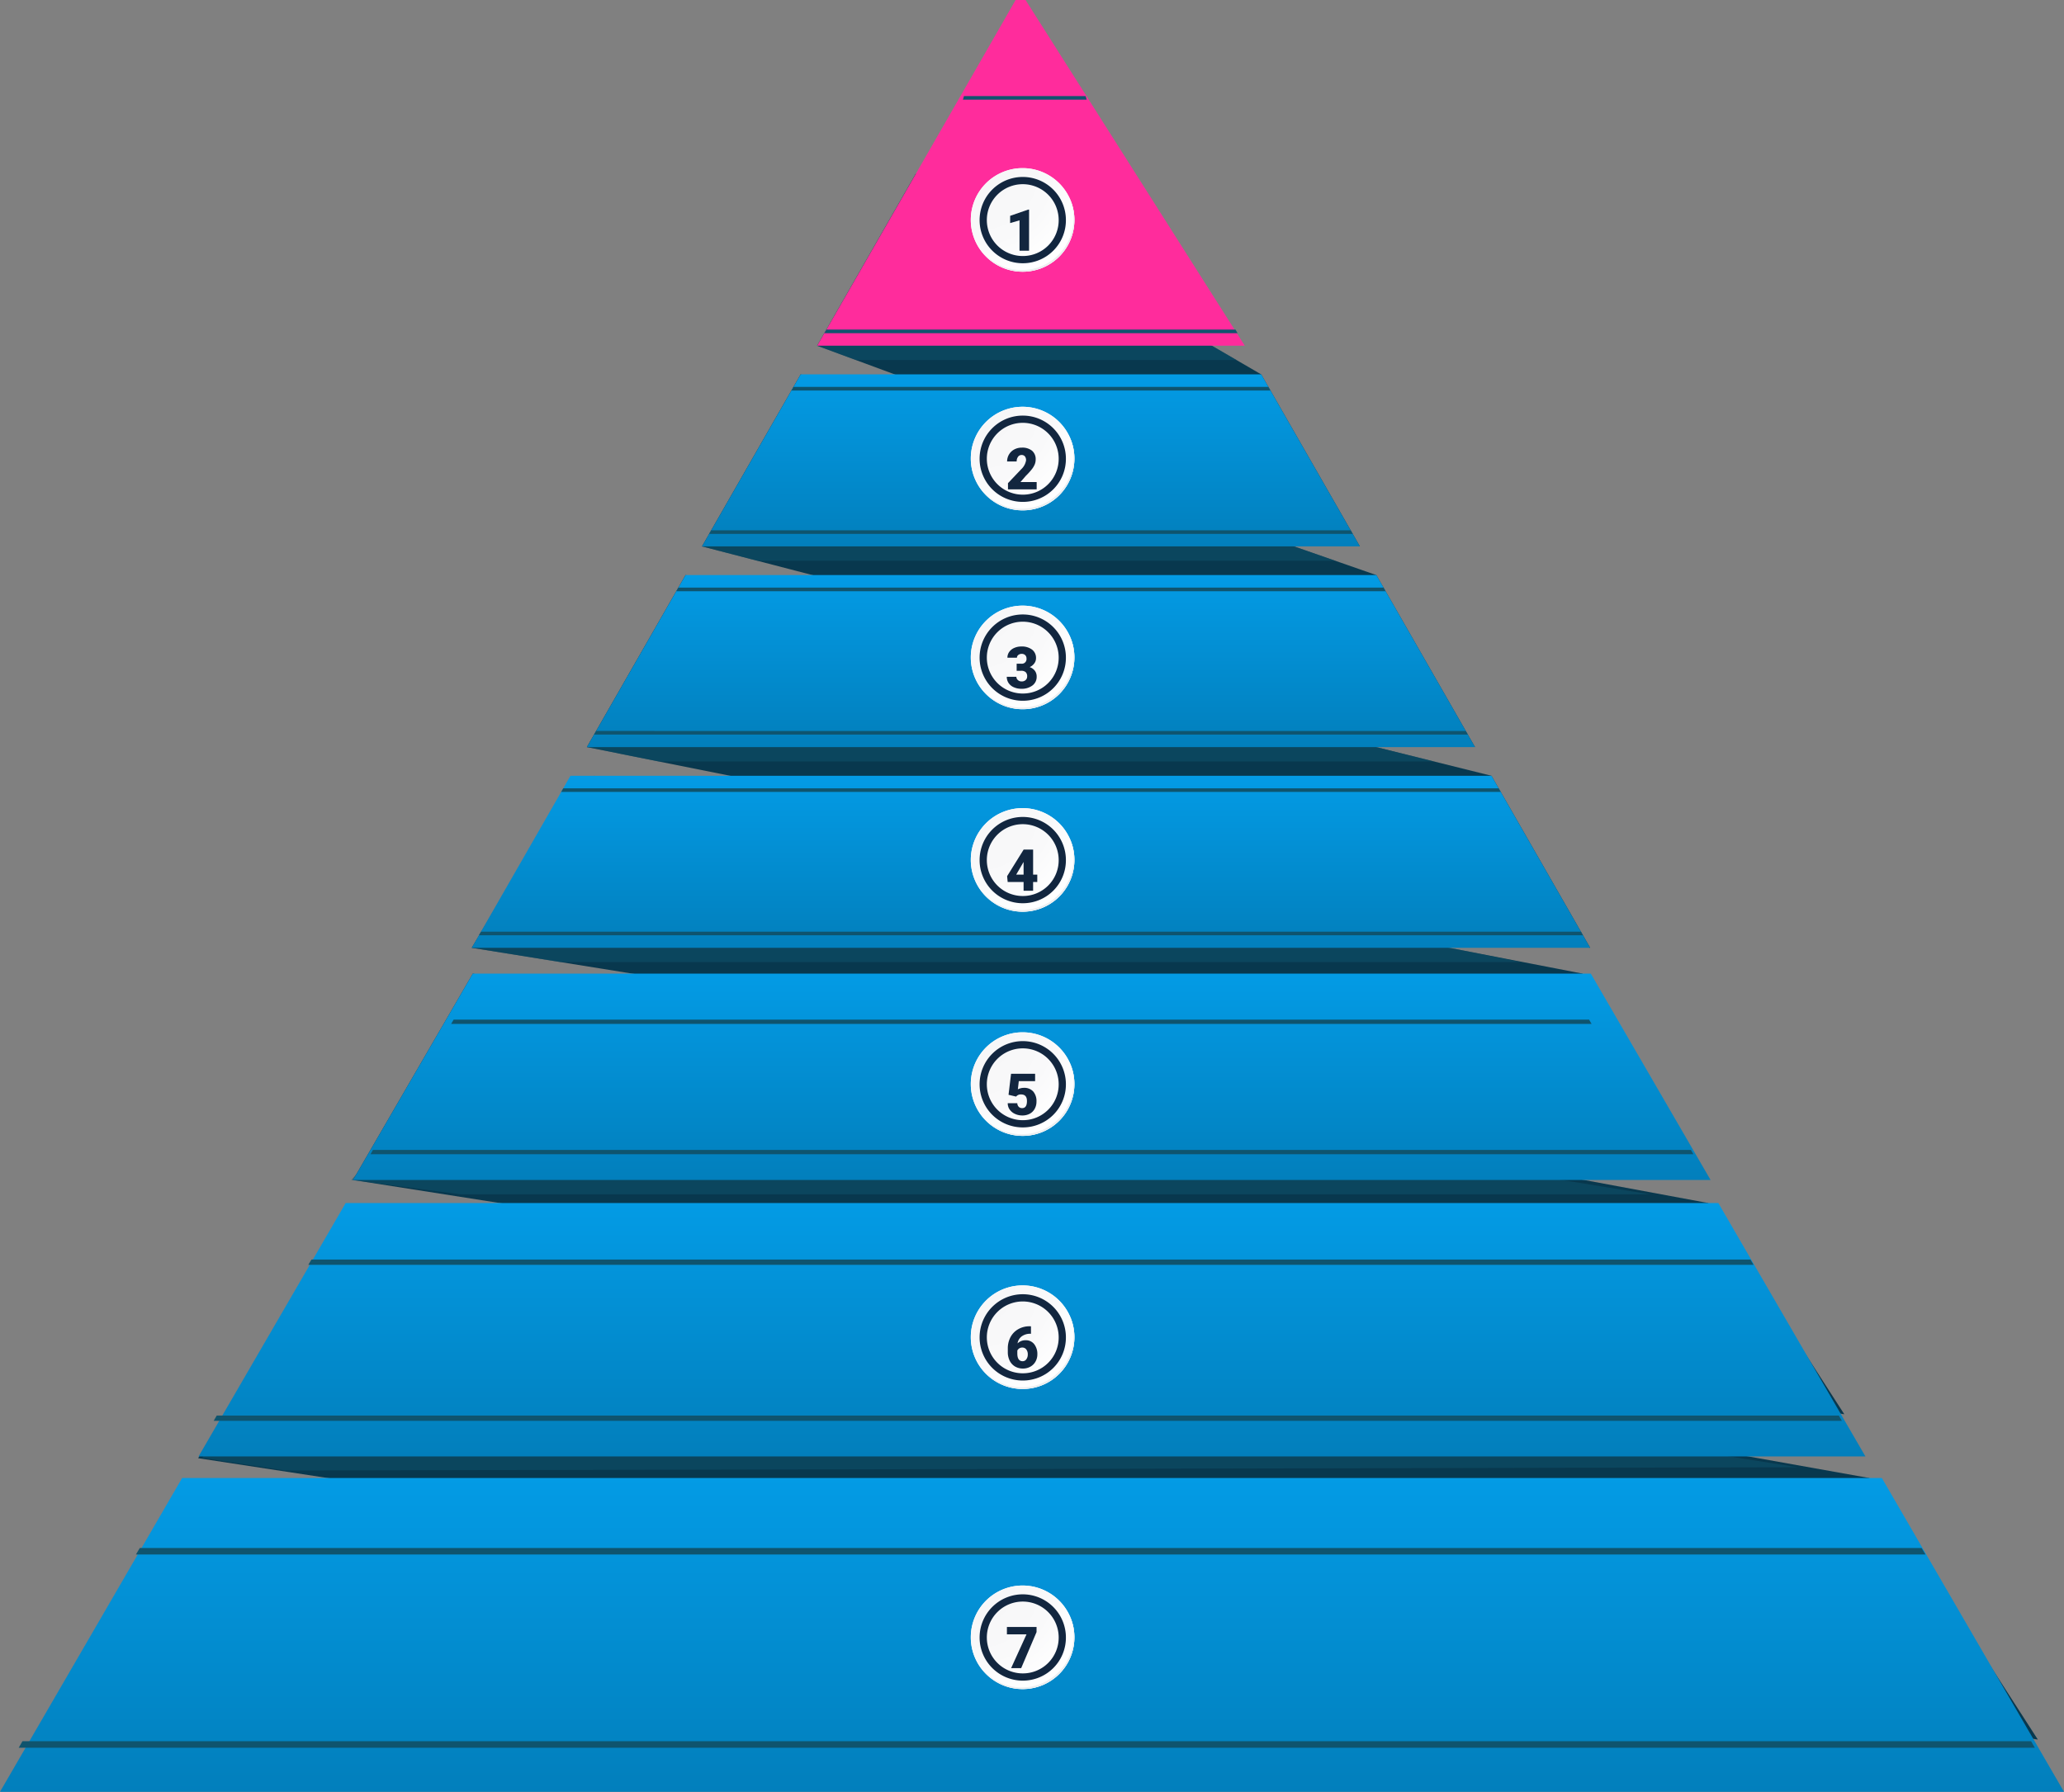 <svg xmlns="http://www.w3.org/2000/svg" xmlns:xlink="http://www.w3.org/1999/xlink" width="570.713" height="495.556" viewBox="0 0 570.713 495.556">
  <rect x="0" y="0" width="570.713" height="495.556" fill="#808080" stroke="none"/>
  <defs>
    <linearGradient id="linear-gradient" x1="0.5" x2="0.5" y2="1" gradientUnits="objectBoundingBox">
      <stop offset="0" stop-color="#039be5"/>
      <stop offset="1" stop-color="#027fbc"/>
    </linearGradient>
    <radialGradient id="radial-gradient" cx="0.076" cy="0.019" r="1.465" gradientTransform="translate(0.001)" gradientUnits="objectBoundingBox">
      <stop offset="0" stop-color="#f6f6f7"/>
      <stop offset="0.477" stop-color="#f9f9fa"/>
      <stop offset="0.715" stop-color="#fff"/>
    </radialGradient>
  </defs>
  <g id="Grupo_152034" data-name="Grupo 152034" transform="translate(-187.676 -4278.835)">
    <g id="Grupo_151556" data-name="Grupo 151556" transform="translate(187.676 4278.835)">
      <path id="Trazado_194063" data-name="Trazado 194063" d="M-28.378,1137.307l508.686,77.818-46.6-72.333L12.4,1067.514Z" transform="translate(83.171 -734.017)" fill="#08384e"/>
      <path id="Trazado_194061" data-name="Trazado 194061" d="M396.664,1364.189H-174.049l50.358-86.781h470Z" transform="translate(174.049 -868.633)" fill="url(#linear-gradient)"/>
      <g id="Grupo_151562" data-name="Grupo 151562" transform="translate(5.173 428.119)" style="mix-blend-mode: screen;isolation: isolate">
        <path id="Trazado_194032" data-name="Trazado 194032" d="M-160,1476.9H397.479l-1.039-1.808h-555.4Z" transform="translate(160 -1421.65)" fill="#0f546e"/>
        <path id="Trazado_194033" data-name="Trazado 194033" d="M-72,1331.756H422.848l-1.083-1.808H-70.917Z" transform="translate(104.401 -1329.948)" fill="#0f546e"/>
      </g>
      <path id="Trazado_194062" data-name="Trazado 194062" d="M-17.105,1157.216l22.978,3.5,418.168-.9L21.934,1096Z" transform="translate(73.035 -754.018)" fill="#0f546e" opacity="0.5" style="mix-blend-mode: multiply;isolation: isolate"/>
      <path id="Trazado_194030" data-name="Trazado 194030" d="M-30.411,1121.079l412.353,64.793-37.636-58.416L2.711,1064Z" transform="translate(128.026 -794.736)" fill="#08384e"/>
      <path id="Trazado_194031" data-name="Trazado 194031" d="M286.856,1347.492h-460.9l40.669-70.084H246.187Z" transform="translate(228.953 -944.687)" fill="url(#linear-gradient)"/>
      <g id="Grupo_151545" data-name="Grupo 151545" transform="translate(59.082 348.343)" style="mix-blend-mode: screen;isolation: isolate">
        <path id="Trazado_194032-2" data-name="Trazado 194032" d="M-160,1476.55H290.216l-.839-1.46H-159.161Z" transform="translate(160 -1431.932)" fill="#0f546e"/>
        <path id="Trazado_194033-2" data-name="Trazado 194033" d="M-72,1331.408H327.636l-.874-1.46H-71.126Z" transform="translate(98.167 -1329.948)" fill="#0f546e"/>
      </g>
      <path id="Trazado_194034" data-name="Trazado 194034" d="M-32,1143.576l30.39,3.965H327.2L9.842,1096Z" transform="translate(129.142 -817.221)" fill="#0f546e" opacity="0.5" style="mix-blend-mode: multiply;isolation: isolate"/>
      <path id="Trazado_194035" data-name="Trazado 194035" d="M80,927.7l335.822,54.015-28.687-46.878-279.419-54.11Z" transform="translate(50.446 -665.57)" fill="#08384e"/>
      <path id="Trazado_194036" data-name="Trazado 194036" d="M344.965,1121.079H-30.411L2.711,1064H311.843Z" transform="translate(128.026 -794.736)" fill="url(#linear-gradient)"/>
      <g id="Grupo_151546" data-name="Grupo 151546" transform="translate(102.445 281.988)" style="mix-blend-mode: screen;isolation: isolate">
        <path id="Trazado_194037" data-name="Trazado 194037" d="M-14.167,1229.19H351.621L350.94,1228H-13.486Z" transform="translate(14.167 -1191.959)" fill="#0f546e"/>
        <path id="Trazado_194038" data-name="Trazado 194038" d="M60.827,1107.98H376.169l-.69-1.189H61.517Z" transform="translate(-38.528 -1106.791)" fill="#0f546e"/>
      </g>
      <path id="Trazado_194039" data-name="Trazado 194039" d="M187.067,740.909l277.406,55.505-27.287-47.576L214.349,693.333Z" transform="translate(-24.785 -534.287)" fill="#08384e"/>
      <path id="Trazado_194040" data-name="Trazado 194040" d="M187.067,740.909l19.815,3.965H421.27l-206.921-51.54Z" transform="translate(-24.785 -534.287)" fill="#0f546e" opacity="0.5" style="mix-blend-mode: multiply;isolation: isolate"/>
      <path id="Trazado_194041" data-name="Trazado 194041" d="M80,927.576l24.553,3.965H370.212L113.806,880Z" transform="translate(50.446 -665.448)" fill="#0f546e" opacity="0.5" style="mix-blend-mode: multiply;isolation: isolate"/>
      <path id="Trazado_194042" data-name="Trazado 194042" d="M321.4,506.667l159.171,55.505,27.282,47.576L294.116,554.242Z" transform="translate(-100.004 -403.125)" fill="#08384e"/>
      <path id="Trazado_194043" data-name="Trazado 194043" d="M294.116,554.242l15.267,3.965H469.2l-147.8-51.54Z" transform="translate(-100.004 -403.125)" fill="#0f546e" opacity="0.5" style="mix-blend-mode: multiply;isolation: isolate"/>
      <path id="Trazado_194044" data-name="Trazado 194044" d="M551.255,423.081,401.183,367.576,428.465,320l95.5,55.505Z" transform="translate(-175.234 -271.963)" fill="#08384e"/>
      <path id="Trazado_194045" data-name="Trazado 194045" d="M401.183,367.576,411.9,371.54H517.146L428.465,320Z" transform="translate(-175.234 -271.963)" fill="#0f546e" opacity="0.5" style="mix-blend-mode: multiply;isolation: isolate"/>
      <path id="Trazado_194049" data-name="Trazado 194049" d="M519.419,357.83H401.183l54.878-95.612h2.747Z" transform="translate(-175.234 -262.218)" fill="#ff2c9c"/>
      <path id="Trazado_194050" data-name="Trazado 194050" d="M476.024,554.242H294.116L321.4,506.667H448.737Z" transform="translate(-100.004 -403.125)" fill="url(#linear-gradient)"/>
      <path id="Trazado_194051" data-name="Trazado 194051" d="M432.637,740.909H187.067l27.282-47.576H405.355Z" transform="translate(-24.785 -534.287)" fill="url(#linear-gradient)"/>
      <path id="Trazado_194052" data-name="Trazado 194052" d="M389.242,927.576H80L107.287,880H361.956Z" transform="translate(50.446 -665.448)" fill="url(#linear-gradient)"/>
      <g id="Grupo_151547" data-name="Grupo 151547" transform="translate(132.435 218.021)" style="mix-blend-mode: screen;isolation: isolate">
        <path id="Trazado_194053" data-name="Trazado 194053" d="M86.691,1025.991H391.954l-.569-.991H87.26Z" transform="translate(-86.691 -985.353)" fill="#0f546e"/>
        <path id="Trazado_194054" data-name="Trazado 194054" d="M163.164,892.658H422.949l-.568-.991H163.732Z" transform="translate(-140.425 -891.666)" fill="#0f546e"/>
      </g>
      <g id="Grupo_151548" data-name="Grupo 151548" transform="translate(164.271 162.516)" style="mix-blend-mode: screen;isolation: isolate">
        <path id="Trazado_194055" data-name="Trazado 194055" d="M193.757,839.324H435.349l-.568-.991H194.326Z" transform="translate(-193.757 -798.687)" fill="#0f546e"/>
        <path id="Trazado_194056" data-name="Trazado 194056" d="M270.215,705.991H466.337l-.568-.991H270.783Z" transform="translate(-247.48 -705)" fill="#0f546e"/>
      </g>
      <g id="Grupo_151549" data-name="Grupo 151549" transform="translate(196.102 107.011)" style="mix-blend-mode: screen;isolation: isolate">
        <path id="Trazado_194057" data-name="Trazado 194057" d="M300.807,652.658H478.736l-.569-.991H301.376Z" transform="translate(-300.807 -612.02)" fill="#0f546e"/>
        <path id="Trazado_194058" data-name="Trazado 194058" d="M377.28,519.324H509.731l-.569-.991H377.849Z" transform="translate(-354.541 -518.333)" fill="#0f546e"/>
      </g>
      <g id="Grupo_151550" data-name="Grupo 151550" transform="translate(227.938 26.566)" style="mix-blend-mode: screen;isolation: isolate">
        <path id="Trazado_194059" data-name="Trazado 194059" d="M407.874,465.991H522.13l-.568-.991H408.442Z" transform="translate(-407.874 -400.413)" fill="#0f546e"/>
        <path id="Trazado_194060" data-name="Trazado 194060" d="M484.331,332.658h34.217l-.283-.991H484.614Z" transform="translate(-446.008 -331.667)" fill="#0f546e"/>
      </g>
    </g>
    <g id="Grupo_62109" data-name="Grupo 62109" transform="translate(456.109 4325.337)">
      <g id="Grupo_42274" data-name="Grupo 42274" transform="translate(0 0)">
        <g id="Grupo_18423" data-name="Grupo 18423" transform="translate(0 0)">
          <g id="Grupo_18421" data-name="Grupo 18421">
            <g id="Grupo_18420" data-name="Grupo 18420">
              <g id="Grupo_18419" data-name="Grupo 18419">
                <path id="Trazado_40936" data-name="Trazado 40936" d="M223.27,2160.044a14.323,14.323,0,1,1-14.323-14.323A14.323,14.323,0,0,1,223.27,2160.044Z" transform="translate(-194.623 -2145.721)" fill="#fff"/>
              </g>
            </g>
          </g>
          <path id="Trazado_40937" data-name="Trazado 40937" d="M223.758,2160.576a14.323,14.323,0,1,0-14.323,14.323A14.266,14.266,0,0,0,223.758,2160.576Z" transform="translate(-195.111 -2146.253)" fill="url(#radial-gradient)"/>
          <path id="Trazado_40938" data-name="Trazado 40938" d="M224.875,2165.083a10.933,10.933,0,1,0-10.933,10.933A10.893,10.893,0,0,0,224.875,2165.083Z" transform="translate(-199.575 -2150.712)" fill="none" stroke="#12263f" stroke-miterlimit="10" stroke-width="2"/>
          <g id="Grupo_18422" data-name="Grupo 18422" transform="translate(2.538 8.042)">
            <path id="Trazado_40939" data-name="Trazado 40939" d="M225.206,2164.488a14.325,14.325,0,0,1-24.661,14.264,14.279,14.279,0,0,0,24.661-14.264Z" transform="translate(-200.545 -2164.488)" fill="#eceef0"/>
          </g>
        </g>
      </g>
      <path id="Trazado_194465" data-name="Trazado 194465" d="M6.531,17H3.891V8.594L1.3,9.352v-2L6.289,5.625h.242Z" transform="translate(9.582 5.841)" fill="#12263f"/>
    </g>
    <g id="Grupo_151563" data-name="Grupo 151563" transform="translate(456.109 4391.337)">
      <g id="Grupo_42274-2" data-name="Grupo 42274" transform="translate(0 0)">
        <g id="Grupo_18423-2" data-name="Grupo 18423" transform="translate(0 0)">
          <g id="Grupo_18421-2" data-name="Grupo 18421">
            <g id="Grupo_18420-2" data-name="Grupo 18420">
              <g id="Grupo_18419-2" data-name="Grupo 18419">
                <path id="Trazado_40936-2" data-name="Trazado 40936" d="M223.27,2160.044a14.323,14.323,0,1,1-14.323-14.323A14.323,14.323,0,0,1,223.27,2160.044Z" transform="translate(-194.623 -2145.721)" fill="#fff"/>
              </g>
            </g>
          </g>
          <path id="Trazado_40937-2" data-name="Trazado 40937" d="M223.758,2160.576a14.323,14.323,0,1,0-14.323,14.323A14.266,14.266,0,0,0,223.758,2160.576Z" transform="translate(-195.111 -2146.253)" fill="url(#radial-gradient)"/>
          <path id="Trazado_40938-2" data-name="Trazado 40938" d="M224.875,2165.083a10.933,10.933,0,1,0-10.933,10.933A10.893,10.893,0,0,0,224.875,2165.083Z" transform="translate(-199.575 -2150.712)" fill="none" stroke="#12263f" stroke-miterlimit="10" stroke-width="2"/>
          <g id="Grupo_18422-2" data-name="Grupo 18422" transform="translate(2.538 8.042)">
            <path id="Trazado_40939-2" data-name="Trazado 40939" d="M225.206,2164.488a14.325,14.325,0,0,1-24.661,14.264,14.279,14.279,0,0,0,24.661-14.264Z" transform="translate(-200.545 -2164.488)" fill="#eceef0"/>
          </g>
        </g>
      </g>
      <path id="Trazado_194466" data-name="Trazado 194466" d="M8.633,17H.7V15.281l3.656-3.844A4.364,4.364,0,0,0,5.7,8.992a1.7,1.7,0,0,0-.32-1.117,1.144,1.144,0,0,0-.93-.383A1.158,1.158,0,0,0,3.477,8,2.1,2.1,0,0,0,3.1,9.281H.461A3.736,3.736,0,0,1,.984,7.348,3.671,3.671,0,0,1,2.438,5.961a4.317,4.317,0,0,1,2.078-.5,4.246,4.246,0,0,1,2.84.852,3.04,3.04,0,0,1,1,2.445,3.551,3.551,0,0,1-.25,1.309A5.739,5.739,0,0,1,7.324,11.4a19.581,19.581,0,0,1-1.7,1.871l-1.469,1.7H8.633Z" transform="translate(9.582 5.841)" fill="#12263f"/>
    </g>
    <g id="Grupo_151564" data-name="Grupo 151564" transform="translate(456.109 4446.337)">
      <g id="Grupo_42274-3" data-name="Grupo 42274" transform="translate(0 0)">
        <g id="Grupo_18423-3" data-name="Grupo 18423" transform="translate(0 0)">
          <g id="Grupo_18421-3" data-name="Grupo 18421">
            <g id="Grupo_18420-3" data-name="Grupo 18420">
              <g id="Grupo_18419-3" data-name="Grupo 18419">
                <path id="Trazado_40936-3" data-name="Trazado 40936" d="M223.27,2160.044a14.323,14.323,0,1,1-14.323-14.323A14.323,14.323,0,0,1,223.27,2160.044Z" transform="translate(-194.623 -2145.721)" fill="#fff"/>
              </g>
            </g>
          </g>
          <path id="Trazado_40937-3" data-name="Trazado 40937" d="M223.758,2160.576a14.323,14.323,0,1,0-14.323,14.323A14.266,14.266,0,0,0,223.758,2160.576Z" transform="translate(-195.111 -2146.253)" fill="url(#radial-gradient)"/>
          <path id="Trazado_40938-3" data-name="Trazado 40938" d="M224.875,2165.083a10.933,10.933,0,1,0-10.933,10.933A10.893,10.893,0,0,0,224.875,2165.083Z" transform="translate(-199.575 -2150.712)" fill="none" stroke="#12263f" stroke-miterlimit="10" stroke-width="2"/>
          <g id="Grupo_18422-3" data-name="Grupo 18422" transform="translate(2.538 8.042)">
            <path id="Trazado_40939-3" data-name="Trazado 40939" d="M225.206,2164.488a14.325,14.325,0,0,1-24.661,14.264,14.279,14.279,0,0,0,24.661-14.264Z" transform="translate(-200.545 -2164.488)" fill="#eceef0"/>
          </g>
        </g>
      </g>
      <path id="Trazado_194467" data-name="Trazado 194467" d="M3.1,10.211H4.344A1.291,1.291,0,0,0,5.82,8.766a1.25,1.25,0,0,0-.352-.918,1.333,1.333,0,0,0-.992-.355,1.427,1.427,0,0,0-.91.3.93.93,0,0,0-.387.758H.547a2.7,2.7,0,0,1,.5-1.6,3.3,3.3,0,0,1,1.387-1.1,4.741,4.741,0,0,1,1.949-.395,4.658,4.658,0,0,1,2.984.867A2.883,2.883,0,0,1,8.453,8.711,2.4,2.4,0,0,1,8,10.1,3.2,3.2,0,0,1,6.7,11.156a3.058,3.058,0,0,1,1.422,1A2.623,2.623,0,0,1,8.633,13.8a2.935,2.935,0,0,1-1.172,2.438,4.864,4.864,0,0,1-3.078.914,5.045,5.045,0,0,1-2.074-.426,3.25,3.25,0,0,1-1.449-1.18,3.067,3.067,0,0,1-.492-1.715H3.016a1.185,1.185,0,0,0,.422.906,1.489,1.489,0,0,0,1.039.383,1.56,1.56,0,0,0,1.109-.387A1.293,1.293,0,0,0,6,13.75a1.511,1.511,0,0,0-.43-1.219,1.8,1.8,0,0,0-1.187-.359H3.1Z" transform="translate(9.582 5.841)" fill="#12263f"/>
    </g>
    <g id="Grupo_151571" data-name="Grupo 151571" transform="translate(456.109 4502.337)">
      <g id="Grupo_42274-4" data-name="Grupo 42274" transform="translate(0 0)">
        <g id="Grupo_18423-4" data-name="Grupo 18423" transform="translate(0 0)">
          <g id="Grupo_18421-4" data-name="Grupo 18421">
            <g id="Grupo_18420-4" data-name="Grupo 18420">
              <g id="Grupo_18419-4" data-name="Grupo 18419">
                <path id="Trazado_40936-4" data-name="Trazado 40936" d="M223.27,2160.044a14.323,14.323,0,1,1-14.323-14.323A14.323,14.323,0,0,1,223.27,2160.044Z" transform="translate(-194.623 -2145.721)" fill="#fff"/>
              </g>
            </g>
          </g>
          <path id="Trazado_40937-4" data-name="Trazado 40937" d="M223.758,2160.576a14.323,14.323,0,1,0-14.323,14.323A14.266,14.266,0,0,0,223.758,2160.576Z" transform="translate(-195.111 -2146.253)" fill="url(#radial-gradient)"/>
          <path id="Trazado_40938-4" data-name="Trazado 40938" d="M224.875,2165.083a10.933,10.933,0,1,0-10.933,10.933A10.893,10.893,0,0,0,224.875,2165.083Z" transform="translate(-199.575 -2150.712)" fill="none" stroke="#12263f" stroke-miterlimit="10" stroke-width="2"/>
          <g id="Grupo_18422-4" data-name="Grupo 18422" transform="translate(2.538 8.042)">
            <path id="Trazado_40939-4" data-name="Trazado 40939" d="M225.206,2164.488a14.325,14.325,0,0,1-24.661,14.264,14.279,14.279,0,0,0,24.661-14.264Z" transform="translate(-200.545 -2164.488)" fill="#eceef0"/>
          </g>
        </g>
      </g>
      <path id="Trazado_194468" data-name="Trazado 194468" d="M7.648,12.555H8.8v2.031H7.648V17H5.016V14.586H.617L.461,12.977,5.016,5.648V5.625H7.648Zm-4.68,0H5.016v-3.5l-.164.266Z" transform="translate(9.582 5.841)" fill="#12263f"/>
    </g>
    <g id="Grupo_151566" data-name="Grupo 151566" transform="translate(456.109 4564.337)">
      <g id="Grupo_42274-5" data-name="Grupo 42274" transform="translate(0 0)">
        <g id="Grupo_18423-5" data-name="Grupo 18423" transform="translate(0 0)">
          <g id="Grupo_18421-5" data-name="Grupo 18421">
            <g id="Grupo_18420-5" data-name="Grupo 18420">
              <g id="Grupo_18419-5" data-name="Grupo 18419">
                <path id="Trazado_40936-5" data-name="Trazado 40936" d="M223.27,2160.044a14.323,14.323,0,1,1-14.323-14.323A14.323,14.323,0,0,1,223.27,2160.044Z" transform="translate(-194.623 -2145.721)" fill="#fff"/>
              </g>
            </g>
          </g>
          <path id="Trazado_40937-5" data-name="Trazado 40937" d="M223.758,2160.576a14.323,14.323,0,1,0-14.323,14.323A14.266,14.266,0,0,0,223.758,2160.576Z" transform="translate(-195.111 -2146.253)" fill="url(#radial-gradient)"/>
          <path id="Trazado_40938-5" data-name="Trazado 40938" d="M224.875,2165.083a10.933,10.933,0,1,0-10.933,10.933A10.893,10.893,0,0,0,224.875,2165.083Z" transform="translate(-199.575 -2150.712)" fill="none" stroke="#12263f" stroke-miterlimit="10" stroke-width="2"/>
          <g id="Grupo_18422-5" data-name="Grupo 18422" transform="translate(2.538 8.042)">
            <path id="Trazado_40939-5" data-name="Trazado 40939" d="M225.206,2164.488a14.325,14.325,0,0,1-24.661,14.264,14.279,14.279,0,0,0,24.661-14.264Z" transform="translate(-200.545 -2164.488)" fill="#eceef0"/>
          </g>
        </g>
      </g>
      <path id="Trazado_194469" data-name="Trazado 194469" d="M.852,11.444l.7-5.819H8.2V7.672H3.688L3.43,9.932a3.105,3.105,0,0,1,.738-.29,3.368,3.368,0,0,1,.895-.126,3.337,3.337,0,0,1,2.605,1,4.044,4.044,0,0,1,.91,2.816,4.037,4.037,0,0,1-.488,1.98A3.356,3.356,0,0,1,6.719,16.68a4.329,4.329,0,0,1-2.086.477,4.658,4.658,0,0,1-2.008-.441,3.6,3.6,0,0,1-1.469-1.21,2.94,2.94,0,0,1-.523-1.737H3.273a1.494,1.494,0,0,0,.4.99,1.265,1.265,0,0,0,.945.366q1.328,0,1.328-1.965,0-1.817-1.625-1.817a1.622,1.622,0,0,0-1.375.593Z" transform="translate(9.582 5.841)" fill="#12263f"/>
    </g>
    <g id="Grupo_151567" data-name="Grupo 151567" transform="translate(456.109 4634.337)">
      <g id="Grupo_42274-6" data-name="Grupo 42274" transform="translate(0 0)">
        <g id="Grupo_18423-6" data-name="Grupo 18423" transform="translate(0 0)">
          <g id="Grupo_18421-6" data-name="Grupo 18421">
            <g id="Grupo_18420-6" data-name="Grupo 18420">
              <g id="Grupo_18419-6" data-name="Grupo 18419">
                <path id="Trazado_40936-6" data-name="Trazado 40936" d="M223.27,2160.044a14.323,14.323,0,1,1-14.323-14.323A14.323,14.323,0,0,1,223.27,2160.044Z" transform="translate(-194.623 -2145.721)" fill="#fff"/>
              </g>
            </g>
          </g>
          <path id="Trazado_40937-6" data-name="Trazado 40937" d="M223.758,2160.576a14.323,14.323,0,1,0-14.323,14.323A14.266,14.266,0,0,0,223.758,2160.576Z" transform="translate(-195.111 -2146.253)" fill="url(#radial-gradient)"/>
          <path id="Trazado_40938-6" data-name="Trazado 40938" d="M224.875,2165.083a10.933,10.933,0,1,0-10.933,10.933A10.893,10.893,0,0,0,224.875,2165.083Z" transform="translate(-199.575 -2150.712)" fill="none" stroke="#12263f" stroke-miterlimit="10" stroke-width="2"/>
          <g id="Grupo_18422-6" data-name="Grupo 18422" transform="translate(2.538 8.042)">
            <path id="Trazado_40939-6" data-name="Trazado 40939" d="M225.206,2164.488a14.325,14.325,0,0,1-24.661,14.264,14.279,14.279,0,0,0,24.661-14.264Z" transform="translate(-200.545 -2164.488)" fill="#eceef0"/>
          </g>
        </g>
      </g>
      <path id="Trazado_194470" data-name="Trazado 194470" d="M7.055,5.461v2.07H6.938a3.953,3.953,0,0,0-2.426.707A2.985,2.985,0,0,0,3.344,10.2a3.079,3.079,0,0,1,2.25-.875,2.872,2.872,0,0,1,2.352,1.078,4.348,4.348,0,0,1,.875,2.828,3.982,3.982,0,0,1-.512,1.992,3.651,3.651,0,0,1-1.43,1.418,4.108,4.108,0,0,1-2.035.512,4.246,4.246,0,0,1-2.164-.551A3.787,3.787,0,0,1,1.2,15.031a5.184,5.184,0,0,1-.547-2.359V11.617A6.567,6.567,0,0,1,1.4,8.457a5.466,5.466,0,0,1,2.152-2.2,6.154,6.154,0,0,1,3.1-.8ZM4.68,11.344a1.506,1.506,0,0,0-.875.242,1.538,1.538,0,0,0-.523.594v.789q0,2.156,1.492,2.156a1.211,1.211,0,0,0,1-.539,2.2,2.2,0,0,0,.4-1.352,2.156,2.156,0,0,0-.41-1.363A1.312,1.312,0,0,0,4.68,11.344Z" transform="translate(9.582 5.841)" fill="#12263f"/>
    </g>
    <g id="Grupo_151568" data-name="Grupo 151568" transform="translate(456.109 4717.337)">
      <g id="Grupo_42274-7" data-name="Grupo 42274" transform="translate(0 0)">
        <g id="Grupo_18423-7" data-name="Grupo 18423" transform="translate(0 0)">
          <g id="Grupo_18421-7" data-name="Grupo 18421">
            <g id="Grupo_18420-7" data-name="Grupo 18420">
              <g id="Grupo_18419-7" data-name="Grupo 18419">
                <path id="Trazado_40936-7" data-name="Trazado 40936" d="M223.27,2160.044a14.323,14.323,0,1,1-14.323-14.323A14.323,14.323,0,0,1,223.27,2160.044Z" transform="translate(-194.623 -2145.721)" fill="#fff"/>
              </g>
            </g>
          </g>
          <path id="Trazado_40937-7" data-name="Trazado 40937" d="M223.758,2160.576a14.323,14.323,0,1,0-14.323,14.323A14.266,14.266,0,0,0,223.758,2160.576Z" transform="translate(-195.111 -2146.253)" fill="url(#radial-gradient)"/>
          <path id="Trazado_40938-7" data-name="Trazado 40938" d="M224.875,2165.083a10.933,10.933,0,1,0-10.933,10.933A10.893,10.893,0,0,0,224.875,2165.083Z" transform="translate(-199.575 -2150.712)" fill="none" stroke="#12263f" stroke-miterlimit="10" stroke-width="2"/>
          <g id="Grupo_18422-7" data-name="Grupo 18422" transform="translate(2.538 8.042)">
            <path id="Trazado_40939-7" data-name="Trazado 40939" d="M225.206,2164.488a14.325,14.325,0,0,1-24.661,14.264,14.279,14.279,0,0,0,24.661-14.264Z" transform="translate(-200.545 -2164.488)" fill="#eceef0"/>
          </g>
        </g>
      </g>
      <path id="Trazado_194471" data-name="Trazado 194471" d="M8.6,7.031,4.352,17H1.57L5.828,7.656H.406V5.625H8.6Z" transform="translate(9.582 5.841)" fill="#12263f"/>
    </g>
  </g>
</svg>
